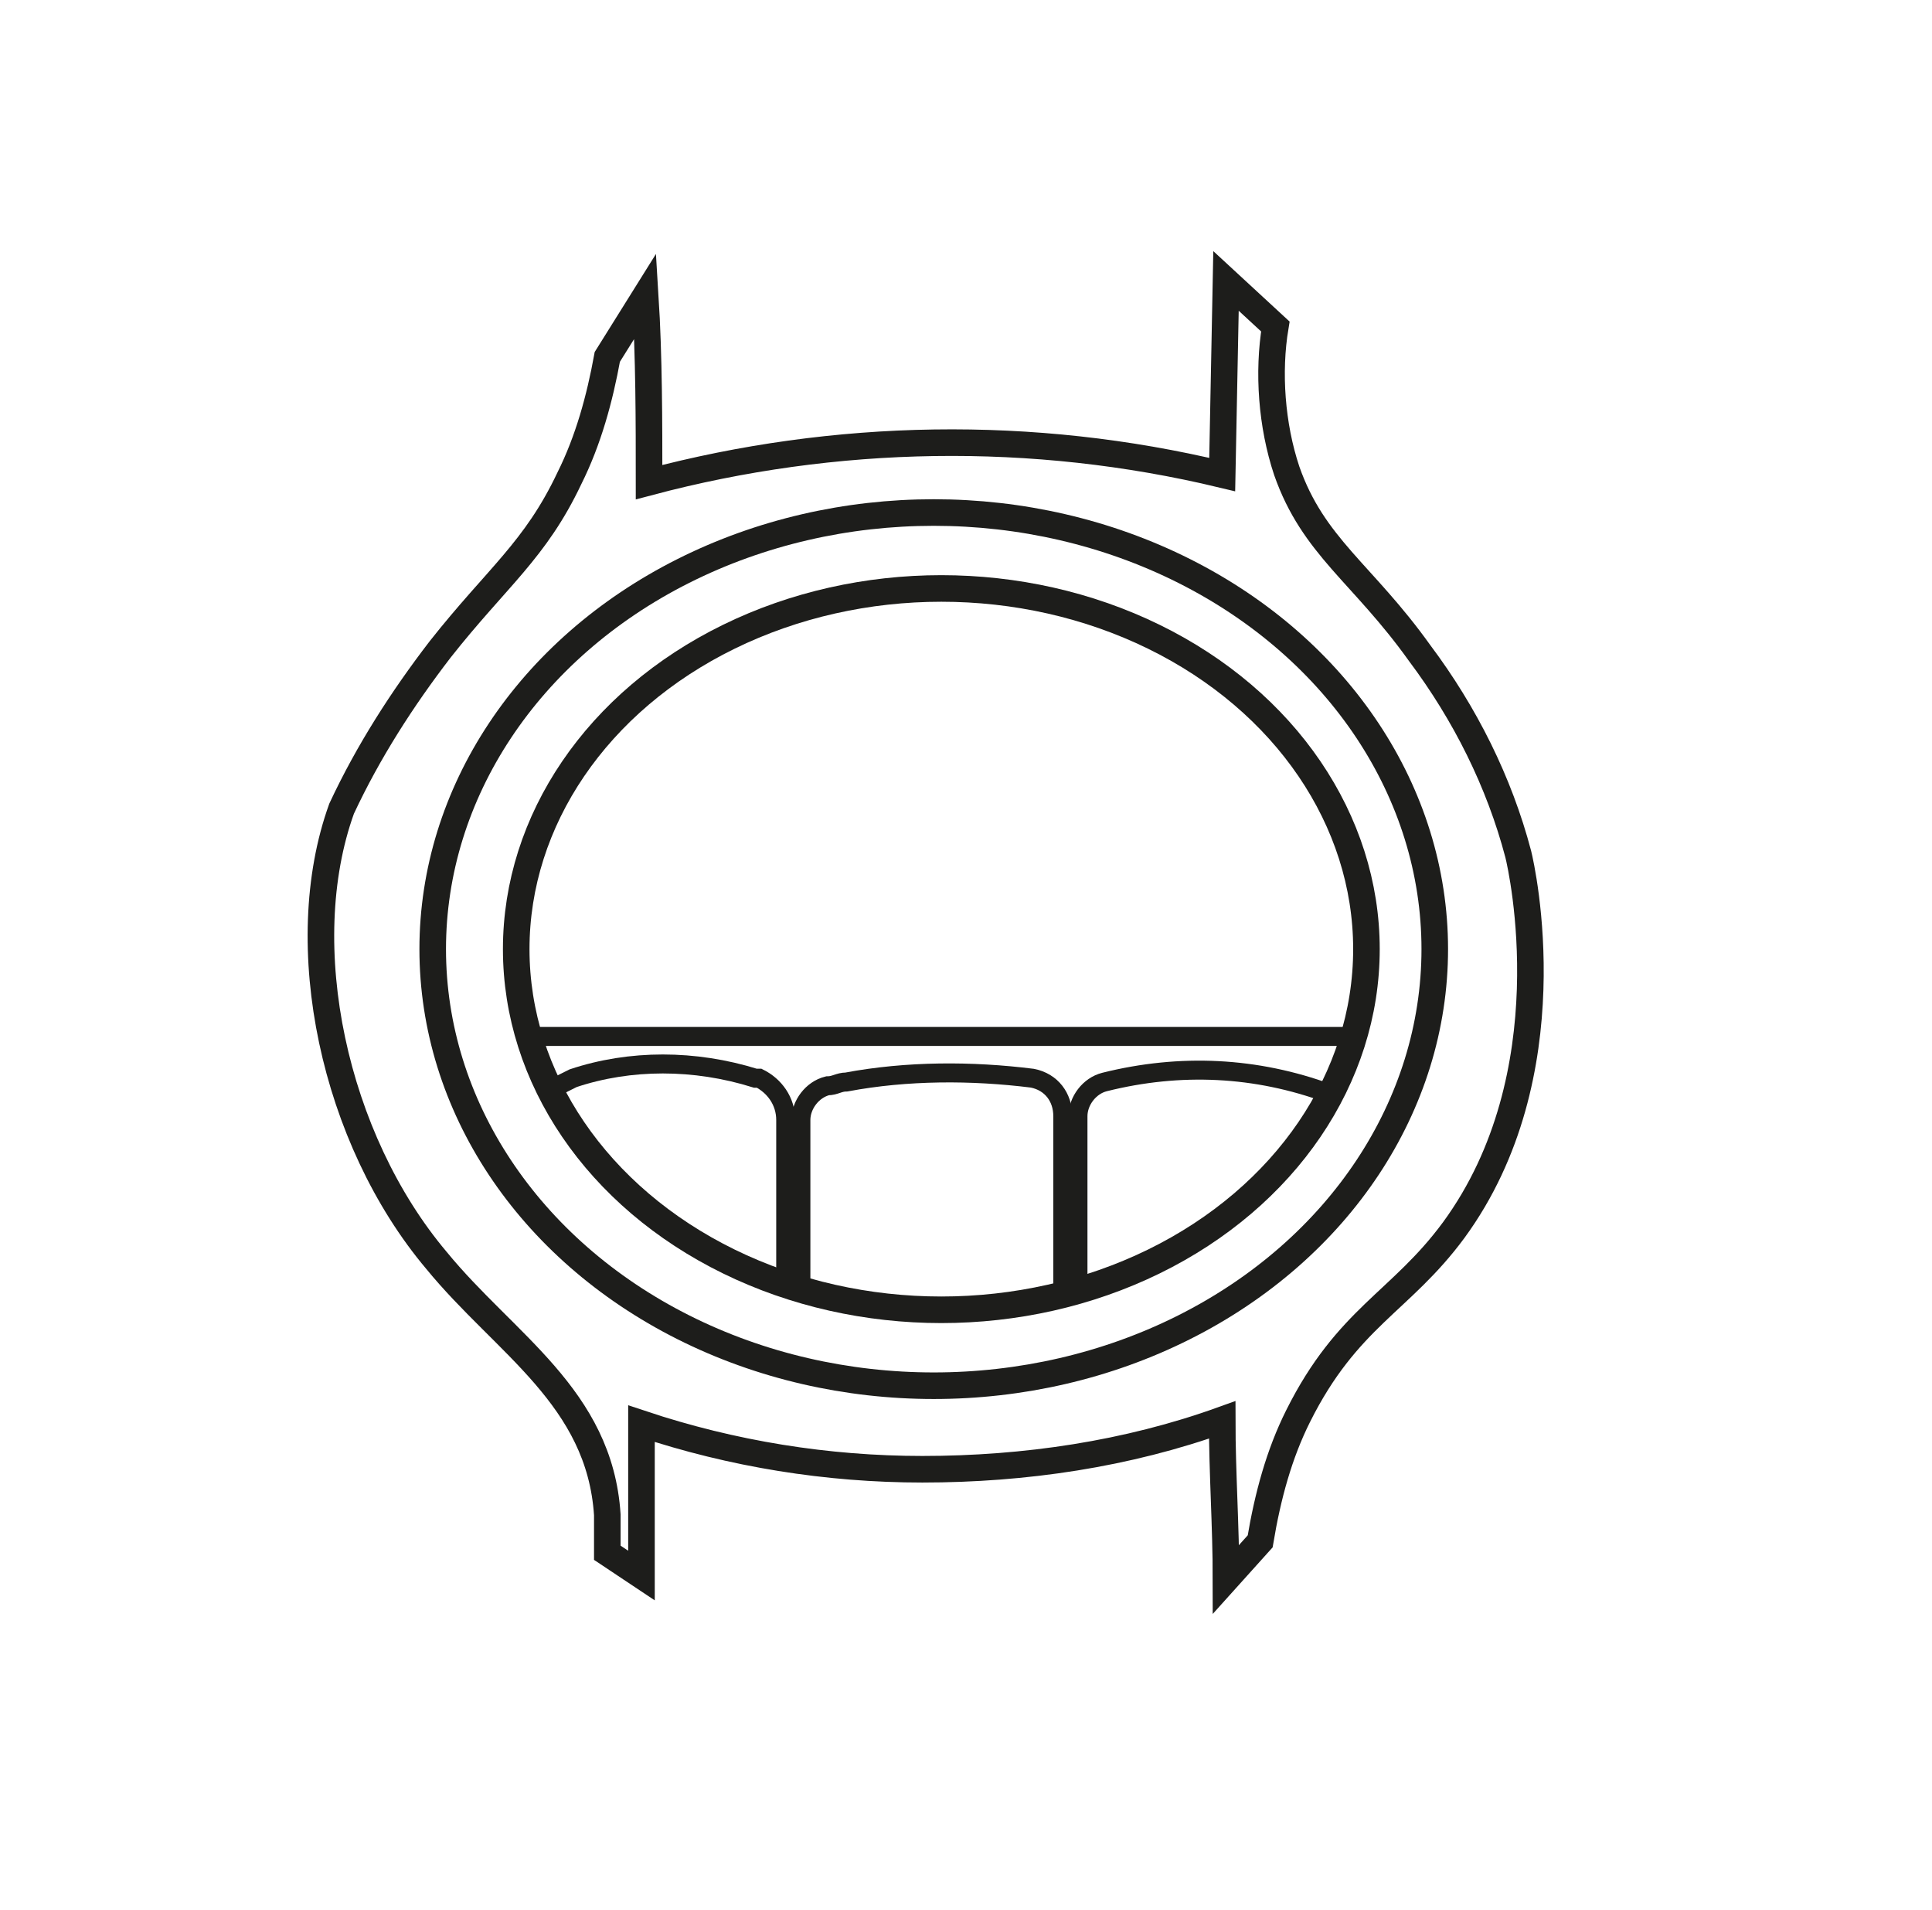<?xml version="1.0" encoding="utf-8"?>
<!-- Generator: Adobe Illustrator 26.0.1, SVG Export Plug-In . SVG Version: 6.00 Build 0)  -->
<svg version="1.1" id="Layer_1" xmlns="http://www.w3.org/2000/svg" xmlns:xlink="http://www.w3.org/1999/xlink" x="0px" y="0px"
	 viewBox="0 0 50.9 50.3" style="enable-background:new 0 0 50.9 50.3;" xml:space="preserve">
<style type="text/css">
	.st0{fill:none;stroke:#1D1D1B;stroke-width:0.7;stroke-miterlimit:10;}
	.st1{fill:none;stroke:#1D1D1B;stroke-width:0.5;stroke-miterlimit:10;}
</style>
<path class="st0" d="M9,21.3c-1.3,3.6-0.2,8.7,2.5,11.9c1.8,2.2,4.3,3.6,4.5,6.7c0,0.3,0,0.7,0,1l0.9,0.6v-4
	c2.4,0.8,4.9,1.2,7.4,1.2c2.7,0,5.4-0.4,7.9-1.3c0,1.4,0.1,2.8,0.1,4.2l0.9-1c0.2-1.2,0.5-2.3,1-3.3c1.3-2.6,2.7-3,4.1-4.9
	c3-4.1,1.8-9.5,1.7-9.9c-0.5-1.9-1.4-3.7-2.6-5.3c-1.5-2.1-2.8-2.8-3.5-4.8c-0.4-1.2-0.5-2.6-0.3-3.8l-1.3-1.2l-0.1,5.1
	c-5-1.2-10.2-1.1-15.1,0.2c0-1.6,0-3.3-0.1-4.9L16,9.4c-0.2,1.1-0.5,2.2-1,3.2c-0.9,1.9-1.9,2.6-3.4,4.5C10.6,18.4,9.7,19.8,9,21.3z
	"/>
<ellipse class="st0" cx="24.8" cy="25" rx="11.2" ry="9.5"/>
<ellipse class="st0" cx="24.6" cy="25" rx="13.2" ry="11.5"/>
<line class="st1" x1="14" y1="27.3" x2="35.7" y2="27.3"/>
<path class="st1" d="M21.1,33.9v-4.4c0-0.4,0.3-0.8,0.7-0.9c0.2,0,0.3-0.1,0.5-0.1c1.6-0.3,3.3-0.3,4.9-0.1c0.5,0.1,0.8,0.5,0.8,1
	v4.9"/>
<path class="st1" d="M28.4,34v-4.6c0-0.4,0.3-0.8,0.7-0.9l0,0c2-0.5,4-0.4,5.9,0.3l0,0"/>
<path class="st1" d="M20.7,34v-4.5c0-0.5-0.3-0.9-0.7-1.1h-0.1c-1.6-0.5-3.3-0.5-4.8,0l-0.4,0.2"/>
</svg>
